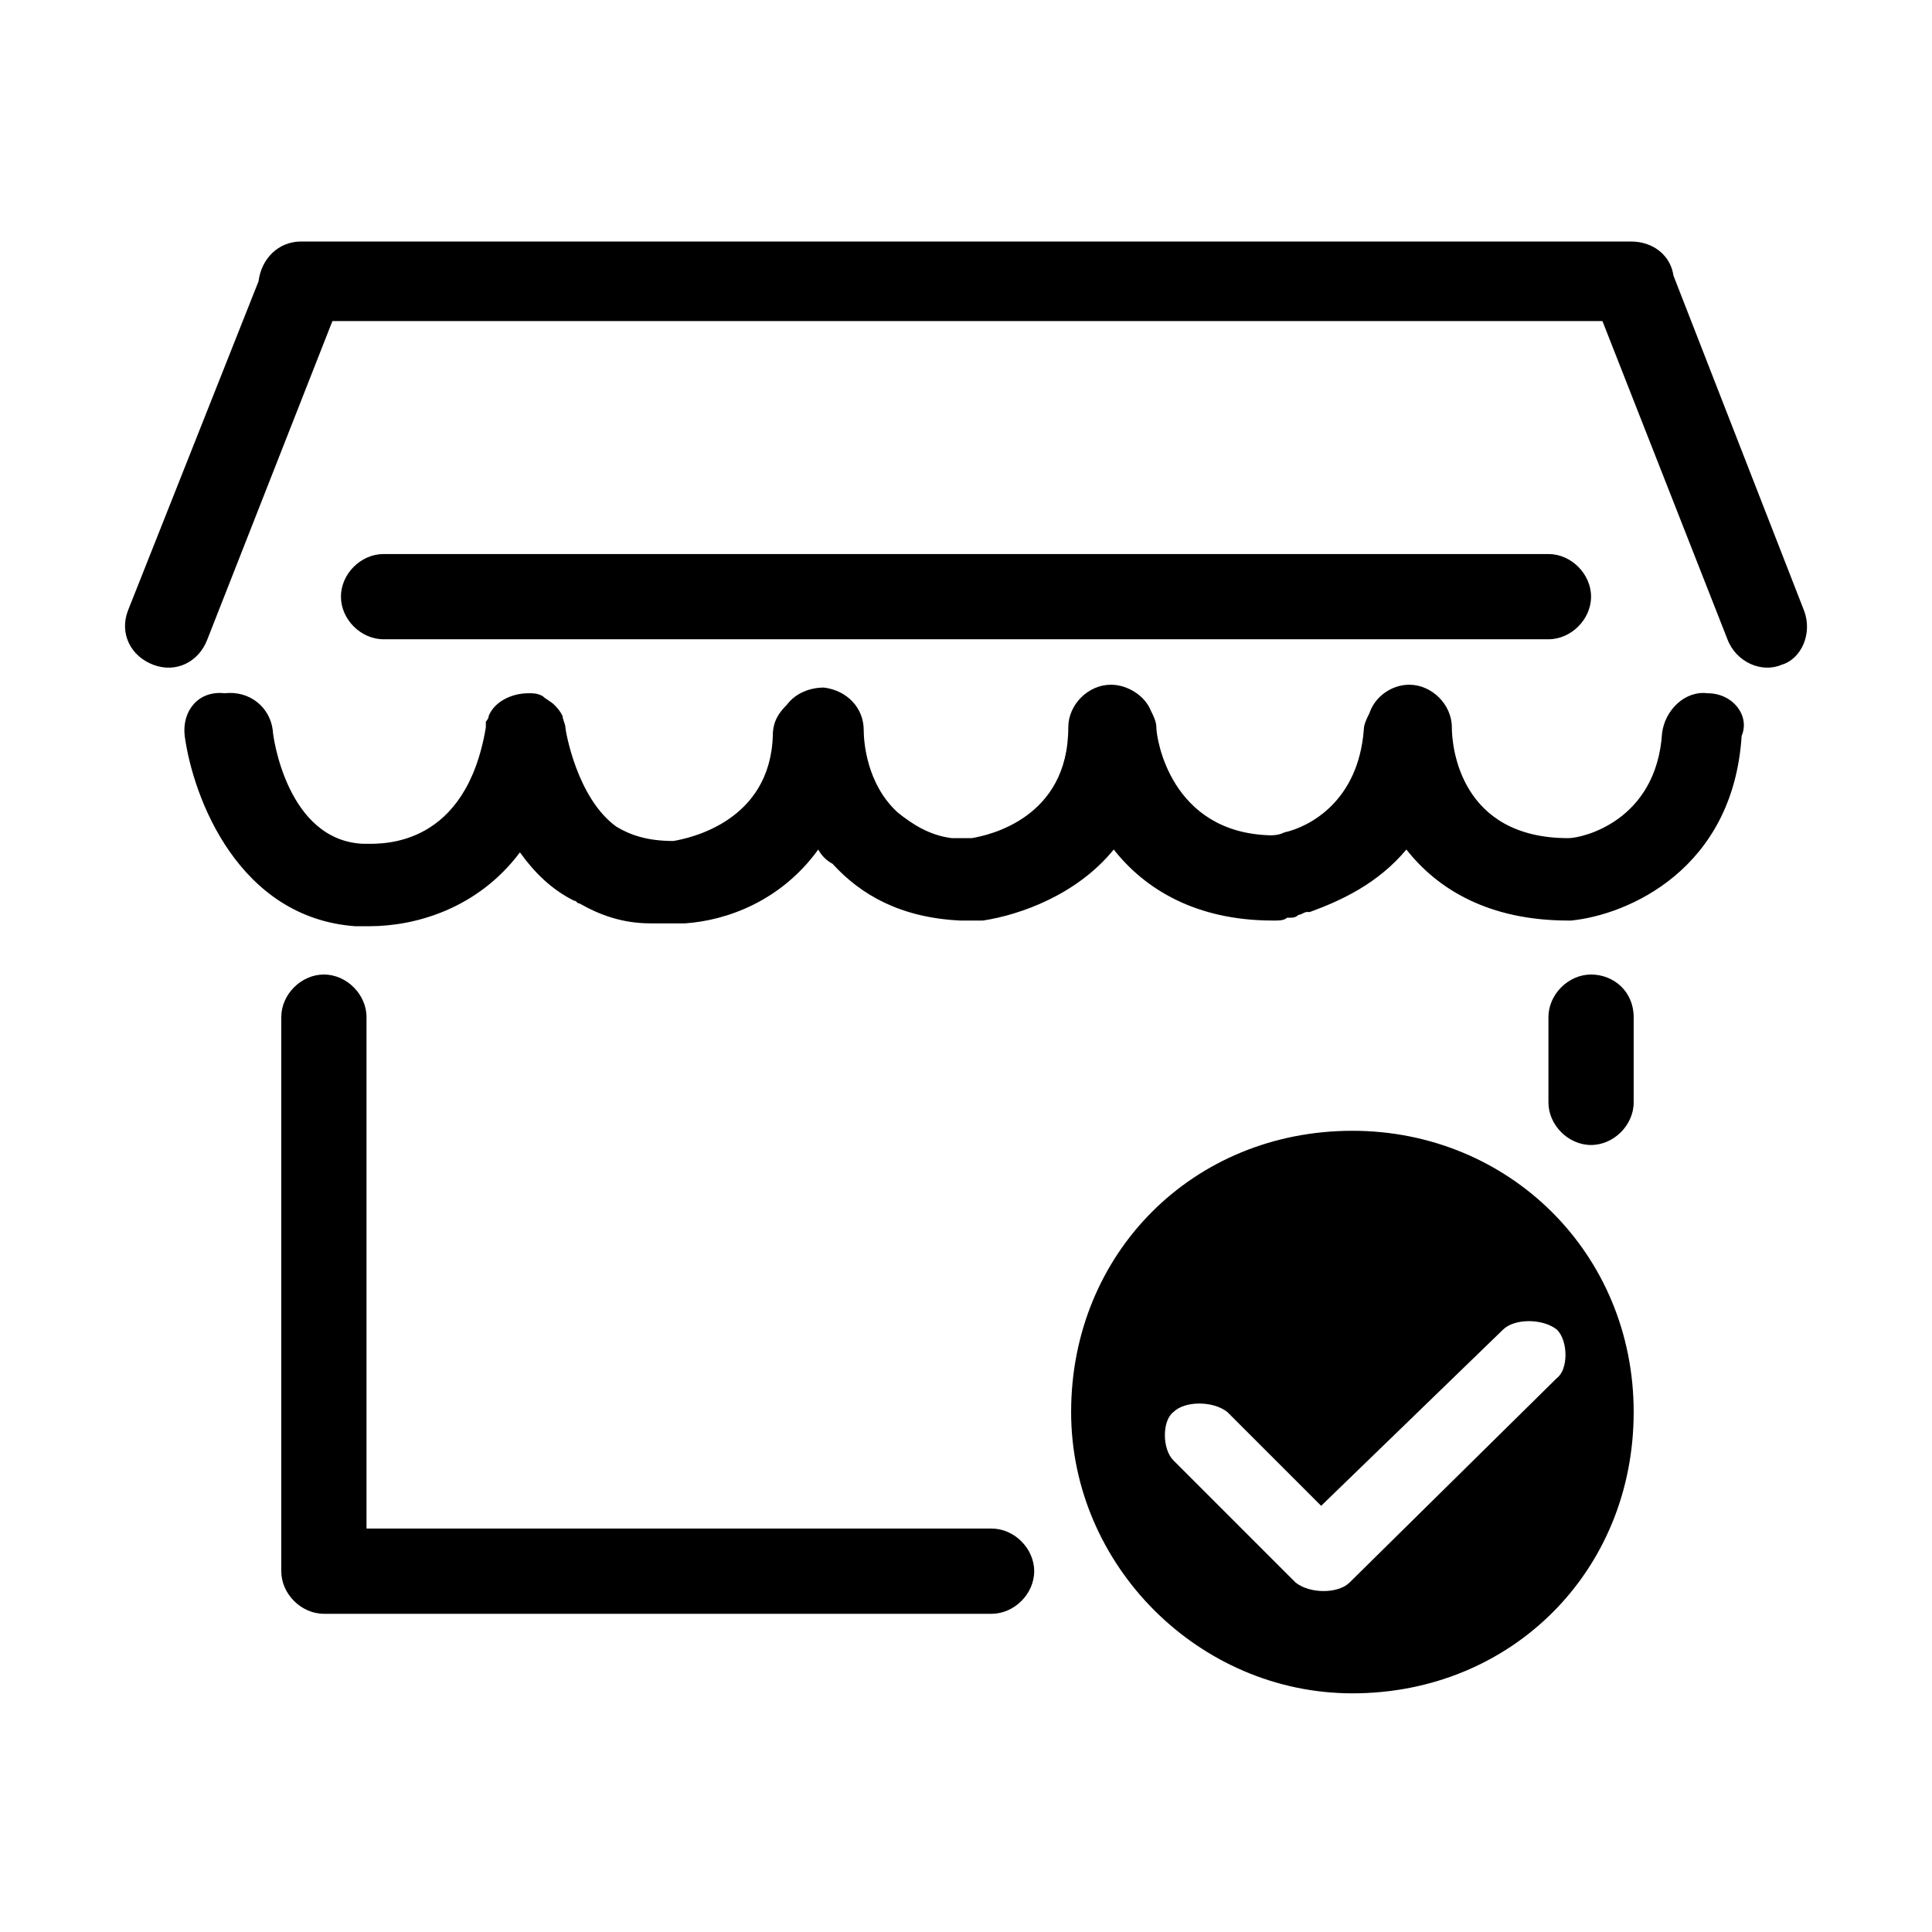 <?xml version="1.0" standalone="no"?><!DOCTYPE svg PUBLIC "-//W3C//DTD SVG 1.1//EN" "http://www.w3.org/Graphics/SVG/1.1/DTD/svg11.dtd"><svg t="1639014068855" class="icon" viewBox="0 0 1024 1024" version="1.1" xmlns="http://www.w3.org/2000/svg" p-id="1315" xmlns:xlink="http://www.w3.org/1999/xlink" width="100" height="100"><defs><style type="text/css"></style></defs><path d="M820.706 338.824h-617.412c-12.047 0-22.588-10.541-22.588-22.588s10.541-22.588 22.588-22.588h617.412c12.047 0 22.588 10.541 22.588 22.588s-10.541 22.588-22.588 22.588z" p-id="1316"></path><path d="M956.235 323.765L886.965 146.071c-1.506-10.541-10.541-18.071-22.588-18.071H159.624c-12.047 0-21.082 9.035-22.588 21.082L67.765 323.765c-4.518 12.047 1.506 24.094 13.553 28.612 12.047 4.518 24.094-1.506 28.612-13.553l66.259-168.659h673.129l66.259 168.659c4.518 12.047 18.071 18.071 28.612 13.553 10.541-3.012 16.565-16.565 12.047-28.612zM905.035 367.435c-12.047-1.506-22.588 9.035-24.094 21.082-3.012 46.682-42.165 55.718-49.694 55.718-57.224 0-61.741-48.188-61.741-58.729 0-12.047-10.541-22.588-22.588-22.588-9.035 0-18.071 6.024-21.082 15.059-1.506 3.012-3.012 6.024-3.012 9.035-3.012 37.647-28.612 51.2-42.165 54.212-3.012 1.506-6.024 1.506-7.529 1.506-52.706-1.506-60.235-51.2-60.235-57.224 0-3.012-1.506-6.024-3.012-9.035-3.012-7.529-12.047-13.553-21.082-13.553-12.047 0-22.588 10.541-22.588 22.588 0 48.188-42.165 57.224-51.2 58.729h-9.035-1.506c-12.047-1.506-21.082-7.529-28.612-13.553-16.565-15.059-18.071-37.647-18.071-43.671 0-12.047-9.035-21.082-21.082-22.588-7.529 0-15.059 3.012-19.576 9.035-4.518 4.518-7.529 9.035-7.529 16.565-1.506 45.176-43.671 54.212-52.706 55.718-13.553 0-22.588-3.012-30.118-7.529-21.082-15.059-27.106-51.2-27.106-52.706 0-1.506-1.506-4.518-1.506-6.024-1.506-3.012-3.012-4.518-4.518-6.024-1.506-1.506-4.518-3.012-6.024-4.518-3.012-1.506-4.518-1.506-7.529-1.506-9.035 0-18.071 4.518-21.082 12.047 0 1.506-1.506 3.012-1.506 3.012v3.012c-10.541 63.247-54.212 61.741-63.247 61.741h-1.506c-40.659-1.506-48.188-57.224-48.188-60.235-1.506-12.047-12.047-21.082-25.6-19.576-13.553-1.506-22.588 9.035-21.082 22.588 4.518 33.129 28.612 96.376 90.353 100.894h7.529c24.094 0 57.224-9.035 79.812-39.153 7.529 10.541 16.565 19.576 28.612 25.6 1.506 0 1.506 1.506 3.012 1.506 10.541 6.024 22.588 10.541 37.647 10.541H362.918c22.588-1.506 51.2-12.047 70.776-39.153 1.506 3.012 4.518 6.024 7.529 7.529 15.059 16.565 36.141 28.612 67.765 30.118h12.047c19.576-3.012 49.694-13.553 69.271-37.647 16.565 21.082 43.671 37.647 84.329 37.647h1.506c1.506 0 4.518 0 6.024-1.506h1.506c1.506 0 3.012 0 4.518-1.506 1.506 0 3.012-1.506 4.518-1.506h1.506c16.565-6.024 36.141-15.059 51.2-33.129 16.565 21.082 43.671 37.647 85.835 37.647h1.506c30.118-3.012 85.835-27.106 90.353-97.882 4.518-10.541-4.518-22.588-18.071-22.588zM865.882 539.106v45.176c0 12.047-10.541 22.588-22.588 22.588s-22.588-10.541-22.588-22.588v-45.176c0-12.047 10.541-22.588 22.588-22.588s22.588 9.035 22.588 22.588zM525.553 810.165h-331.294v-271.059c0-12.047-10.541-22.588-22.588-22.588s-22.588 10.541-22.588 22.588v293.647c0 12.047 10.541 22.588 22.588 22.588h353.882c12.047 0 22.588-10.541 22.588-22.588s-10.541-22.588-22.588-22.588zM716.8 599.341c-84.329 0-149.082 64.753-149.082 149.082 0 81.318 67.765 149.082 149.082 149.082 84.329 0 149.082-64.753 149.082-149.082 0-84.329-66.259-149.082-149.082-149.082z m-1.506 239.435c-6.024 6.024-21.082 6.024-28.612 0l-64.753-64.753c-6.024-6.024-6.024-21.082 0-25.6 6.024-6.024 21.082-6.024 28.612 0l49.694 49.694 96.376-93.365c6.024-6.024 21.082-6.024 28.612 0 6.024 6.024 6.024 21.082 0 25.6l-109.929 108.424z m0 0" p-id="1317"></path></svg>
